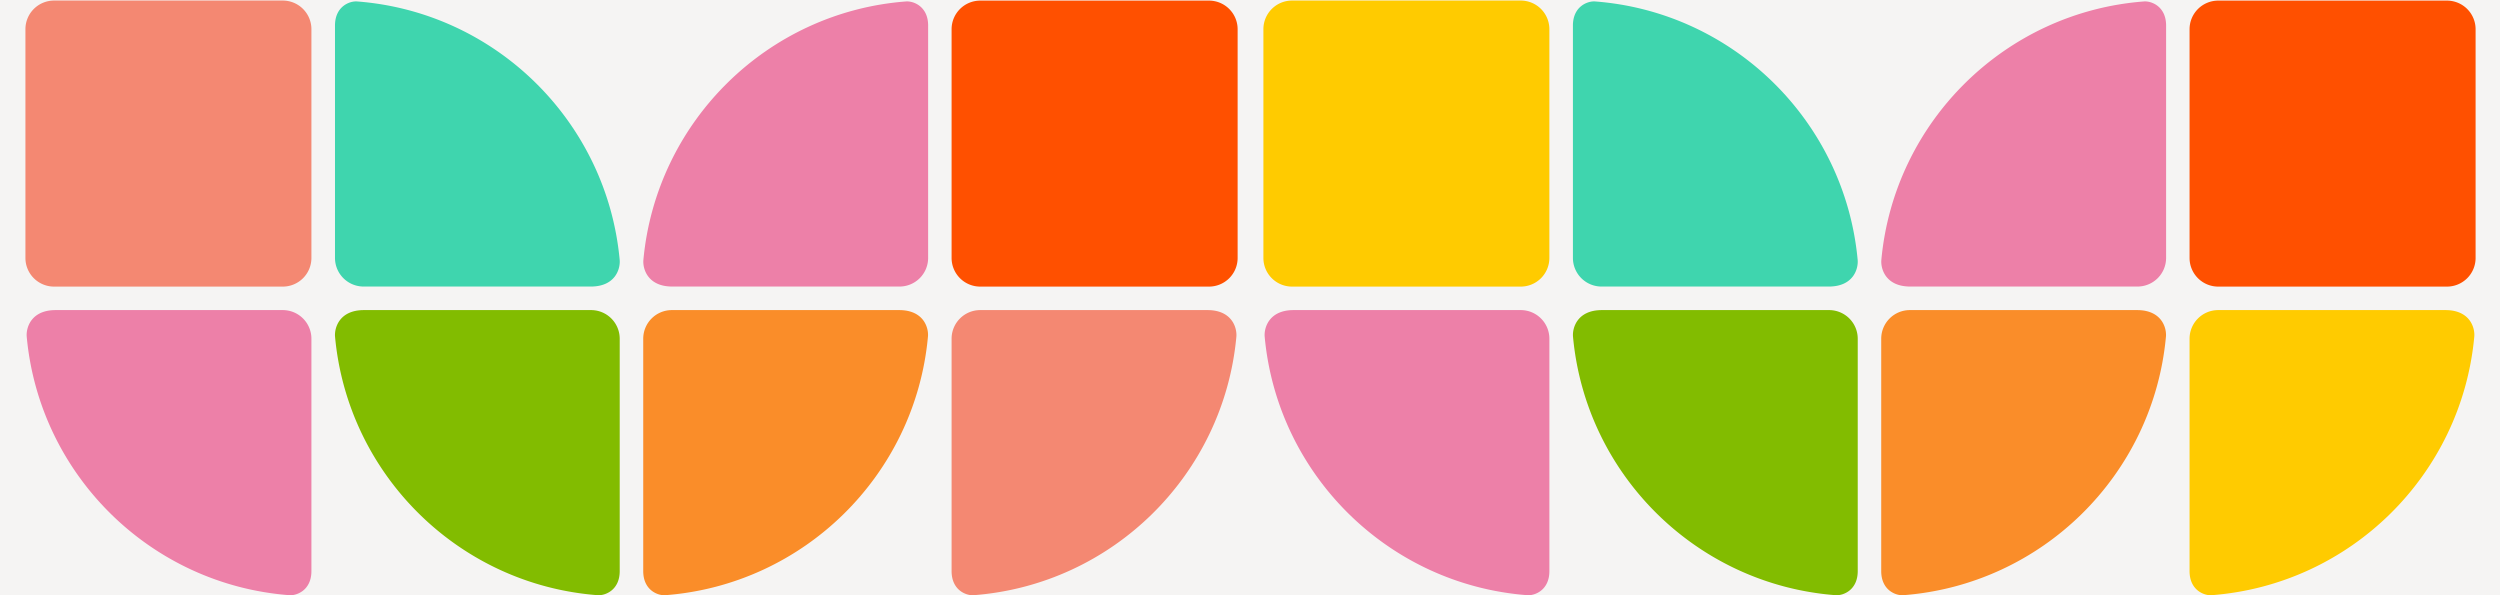 <svg xmlns="http://www.w3.org/2000/svg" viewBox="0 0 1920 457.14">
    <defs>
        <style>
            .cls-1{fill:#f5f4f3;}.cls-2{fill:#f48872;}.cls-3{fill:#ed80a8;}.cls-4{fill:#3fd5ae;}.cls-5{fill:#ff5000;}.cls-6{fill:#82bc00;}.cls-7{fill:#fa8d29;}.cls-8{fill:#ffcb00;}
        </style>
    </defs>
    <title>logoРесурс 6</title>
    <g id="Слой_2" data-name="Слой 2">
        <g id="Слой_1-2" data-name="Слой 1">
            <rect class="cls-1" width="1920" height="457.14"/>
            <path class="cls-2"
                  d="M239.17,22.43V198.11a22,22,0,0,1-22,22H41.53a22,22,0,0,1-22-22V22.43a22,22,0,0,1,22-22H217.21A22,22,0,0,1,239.17,22.43Z"/>
            <path class="cls-3"
                  d="M217.21,238.15H42.72c-19,0-22.82,13.76-22.19,20.52C30.35,364.77,115.66,449,222.24,457.11c5.59.43,16.93-3.73,16.93-18.51V260.12A22,22,0,0,0,217.21,238.15Z"/>
            <path class="cls-4"
                  d="M279.22,220.07H453.71c19,0,22.82-13.75,22.2-20.51C466.09,93.46,380.79,9.24,274.2,1.11c-5.6-.42-16.93,3.73-16.93,18.51V198.11A22,22,0,0,0,279.22,220.07Z"/>
            <path class="cls-5"
                  d="M928.5.47H752.82a22,22,0,0,0-22,22V198.11a22,22,0,0,0,22,22H928.5a22,22,0,0,0,22-22V22.43A22,22,0,0,0,928.5.47Z"/>
            <path class="cls-2"
                  d="M927.32,238.15H752.82a22,22,0,0,0-22,22V438.6c0,14.78,11.34,18.94,16.93,18.51C854.39,449,939.69,364.77,949.53,258.67,950.14,251.91,946.32,238.15,927.32,238.15Z"/>
            <path class="cls-6"
                  d="M454,238.15H279.53c-19,0-22.83,13.76-22.21,20.52C267.15,364.77,352.45,449,459,457.11c5.59.43,16.94-3.73,16.94-18.51V260.12A22,22,0,0,0,454,238.15Z"/>
            <path class="cls-7"
                  d="M690.52,238.15H516a22,22,0,0,0-22,22V438.6c0,14.78,11.36,18.94,16.93,18.51,106.59-8.12,191.9-92.34,201.73-198.44C713.35,251.91,709.51,238.15,690.52,238.15Z"/>
            <path class="cls-3"
                  d="M516.32,220.07H690.81a22,22,0,0,0,22-22V19.62c0-14.78-11.36-18.93-16.95-18.51C589.27,9.24,504,93.46,494.13,199.56,493.5,206.32,497.32,220.07,516.32,220.07Z"/>
            <path class="cls-8"
                  d="M1189.92,22.43V198.11a22,22,0,0,1-22,22H992.29a22,22,0,0,1-22-22V22.43a22,22,0,0,1,22-22H1168A22,22,0,0,1,1189.92,22.43Z"/>
            <path class="cls-3"
                  d="M1168,238.15H993.48c-19,0-22.82,13.76-22.2,20.52C981.1,364.77,1066.41,449,1173,457.11c5.6.43,16.93-3.73,16.93-18.51V260.12A22,22,0,0,0,1168,238.15Z"/>
            <path class="cls-4"
                  d="M1230,220.07h174.49c19,0,22.82-13.75,22.19-20.51C1416.84,93.46,1331.54,9.24,1225,1.11,1219.36.69,1208,4.84,1208,19.62V198.11A22,22,0,0,0,1230,220.07Z"/>
            <path class="cls-5"
                  d="M1879.26.47H1703.58a22,22,0,0,0-22,22V198.11a22,22,0,0,0,22,22h175.68a22,22,0,0,0,22-22V22.43A22,22,0,0,0,1879.26.47Z"/>
            <path class="cls-8"
                  d="M1878.08,238.15h-174.5a22,22,0,0,0-22,22V438.6c0,14.78,11.35,18.94,16.93,18.51,106.59-8.12,191.89-92.34,201.73-198.44C1900.9,251.91,1897.08,238.15,1878.08,238.15Z"/>
            <path class="cls-6"
                  d="M1404.77,238.15H1230.28c-19,0-22.83,13.76-22.2,20.52,9.83,106.1,95.13,190.32,201.72,198.44,5.58.43,16.94-3.73,16.94-18.51V260.12A22,22,0,0,0,1404.77,238.15Z"/>
            <path class="cls-7"
                  d="M1641.27,238.15H1466.78a22,22,0,0,0-22,22V438.6c0,14.78,11.35,18.94,16.93,18.51,106.59-8.12,191.9-92.34,201.73-198.44C1664.1,251.91,1660.26,238.15,1641.27,238.15Z"/>
            <path class="cls-3"
                  d="M1467.08,220.07h174.49a22,22,0,0,0,22-22V19.62c0-14.78-11.35-18.93-16.94-18.51C1540,9.24,1454.71,93.46,1444.88,199.56,1444.26,206.32,1448.07,220.07,1467.08,220.07Z"/>
        </g>
    </g>
</svg>